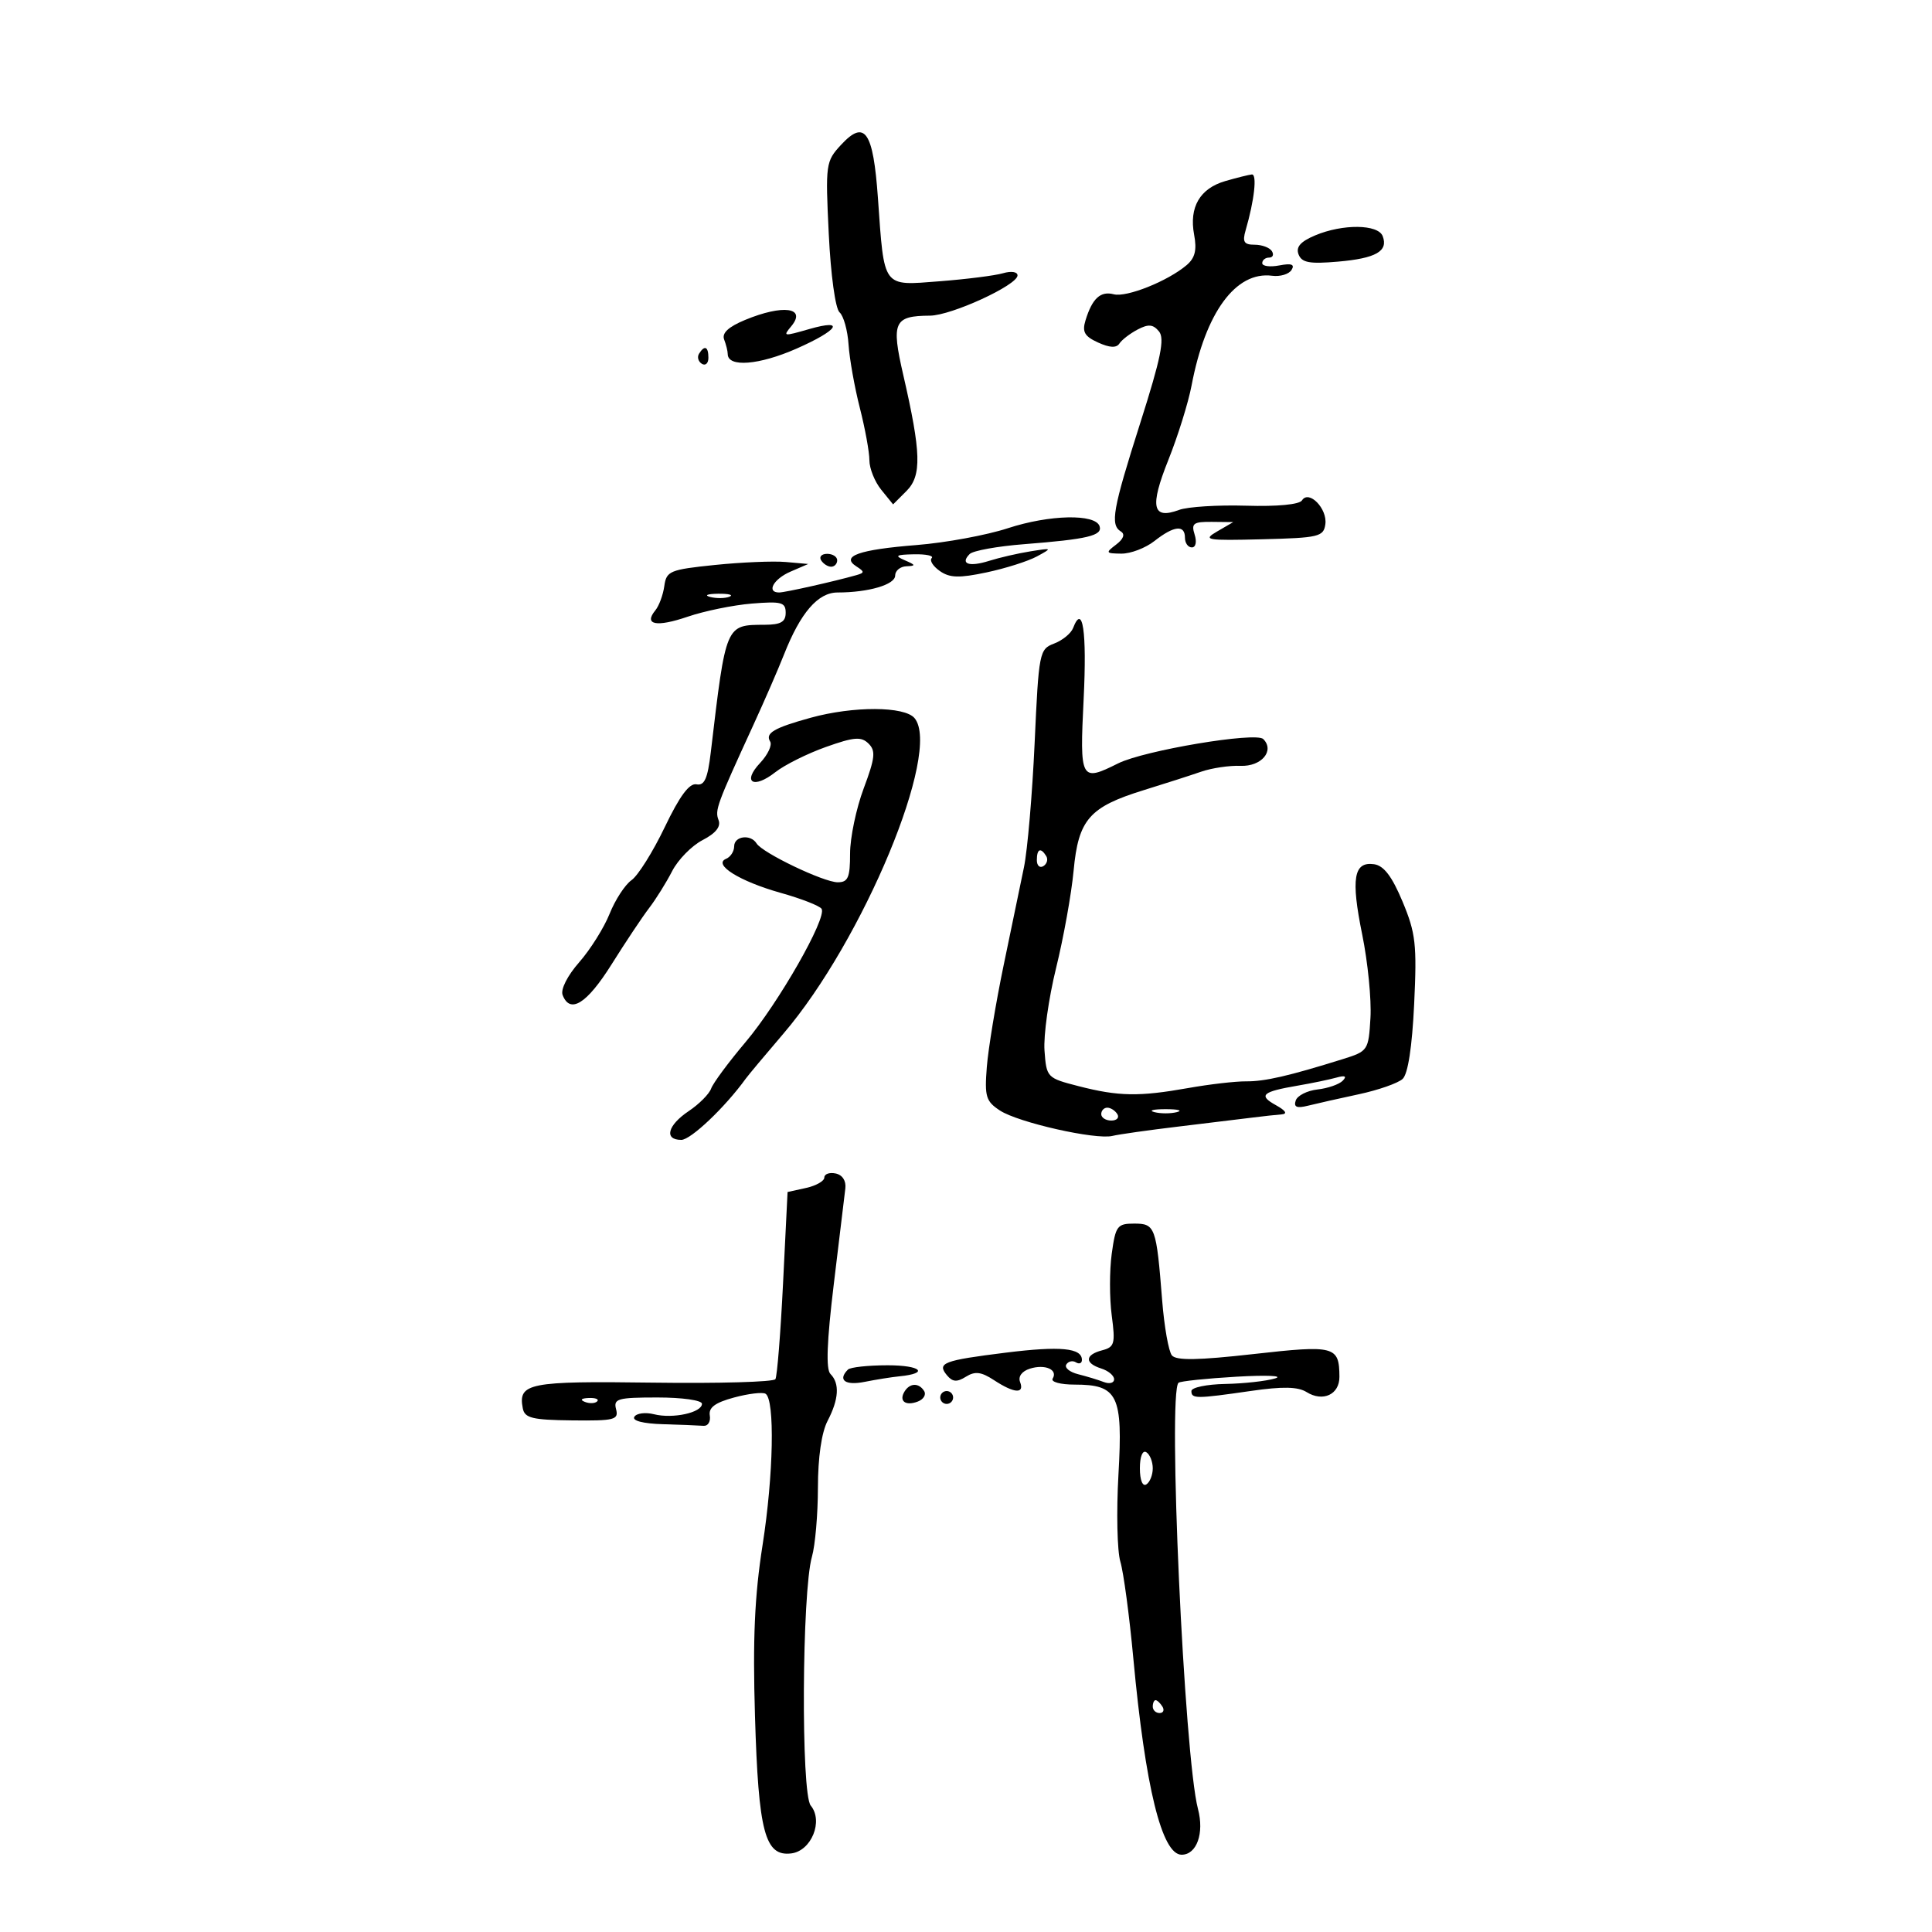 <svg xmlns="http://www.w3.org/2000/svg" width="300" height="300" viewBox="0 0 300 300" version="1.1">
	<path d="M 130.610 22.476 C 128.218 25.057, 128.162 25.459, 128.689 36.317 C 129 42.715, 129.717 47.928, 130.366 48.500 C 130.990 49.050, 131.618 51.300, 131.763 53.500 C 131.907 55.700, 132.695 60.124, 133.513 63.331 C 134.331 66.538, 135 70.200, 135 71.470 C 135 72.740, 135.828 74.801, 136.839 76.050 L 138.679 78.321 140.755 76.245 C 143.143 73.857, 143.045 70.326, 140.252 58.192 C 138.369 50.009, 138.805 49.045, 144.400 49.015 C 147.714 48.998, 158 44.271, 158 42.766 C 158 42.201, 157.023 42.054, 155.750 42.427 C 154.512 42.791, 150.081 43.353, 145.901 43.676 C 136.949 44.370, 137.325 44.878, 136.324 30.750 C 135.589 20.378, 134.293 18.501, 130.610 22.476 M 190.273 28.113 C 186.318 29.256, 184.621 32.168, 185.422 36.438 C 185.870 38.822, 185.567 40.057, 184.264 41.165 C 181.339 43.652, 174.933 46.216, 172.942 45.695 C 170.882 45.156, 169.601 46.338, 168.558 49.742 C 168.008 51.535, 168.399 52.224, 170.507 53.185 C 172.310 54.007, 173.358 54.057, 173.822 53.343 C 174.195 52.769, 175.465 51.791, 176.645 51.171 C 178.322 50.288, 179.046 50.350, 179.963 51.456 C 180.884 52.565, 180.259 55.627, 177.068 65.650 C 172.768 79.159, 172.354 81.483, 174.060 82.537 C 174.730 82.951, 174.454 83.697, 173.310 84.564 C 171.628 85.839, 171.685 85.939, 174.115 85.968 C 175.553 85.986, 177.874 85.100, 179.273 84 C 182.298 81.621, 184 81.441, 184 83.500 C 184 84.325, 184.480 85, 185.067 85 C 185.680 85, 185.864 84.147, 185.500 83 C 184.951 81.270, 185.314 81.005, 188.183 81.035 L 191.500 81.071 189 82.523 C 186.704 83.857, 187.274 83.956, 196 83.738 C 204.781 83.518, 205.523 83.342, 205.798 81.412 C 206.144 78.990, 203.238 76.010, 202.174 77.697 C 201.766 78.343, 198.345 78.670, 193.500 78.525 C 189.100 78.394, 184.414 78.688, 183.087 79.180 C 178.927 80.722, 178.498 78.723, 181.420 71.424 C 182.897 67.734, 184.521 62.525, 185.029 59.849 C 187.179 48.511, 191.901 42.082, 197.535 42.820 C 198.786 42.984, 200.144 42.576, 200.553 41.914 C 201.086 41.051, 200.546 40.854, 198.649 41.216 C 197.192 41.495, 196 41.335, 196 40.861 C 196 40.388, 196.477 40, 197.059 40 C 197.641 40, 197.840 39.550, 197.500 39 C 197.160 38.450, 195.956 38, 194.824 38 C 193.163 38, 192.893 37.567, 193.422 35.750 C 194.778 31.097, 195.231 27.003, 194.381 27.090 C 193.896 27.140, 192.048 27.600, 190.273 28.113 M 204.226 36.547 C 201.936 37.510, 201.198 38.352, 201.638 39.499 C 202.133 40.788, 203.333 41.010, 207.751 40.627 C 213.649 40.117, 215.600 39.005, 214.703 36.667 C 213.989 34.807, 208.513 34.744, 204.226 36.547 M 115.693 49.681 C 113.104 50.754, 112.064 51.724, 112.443 52.712 C 112.749 53.510, 113 54.524, 113 54.965 C 113 57.081, 117.858 56.702, 123.697 54.129 C 130.168 51.278, 131.353 49.465, 125.681 51.091 C 121.608 52.260, 121.547 52.250, 122.869 50.658 C 125.289 47.742, 121.586 47.238, 115.693 49.681 M 108.543 54.931 C 108.226 55.443, 108.425 56.144, 108.984 56.490 C 109.543 56.835, 110 56.416, 110 55.559 C 110 53.802, 109.400 53.544, 108.543 54.931 M 156.500 82.022 C 153.200 83.102, 146.824 84.277, 142.330 84.634 C 133.370 85.346, 130.504 86.360, 132.972 87.946 C 134.268 88.779, 134.268 88.942, 132.972 89.310 C 129.523 90.288, 121.893 92, 120.986 92 C 118.959 92, 120.099 89.908, 122.750 88.763 L 125.500 87.575 122 87.266 C 120.075 87.096, 115.125 87.304, 111 87.728 C 104.007 88.448, 103.477 88.669, 103.154 91 C 102.964 92.375, 102.337 94.073, 101.762 94.774 C 99.912 97.025, 101.919 97.422, 106.773 95.764 C 109.373 94.876, 113.862 93.957, 116.750 93.722 C 121.349 93.347, 122 93.523, 122 95.147 C 122 96.568, 121.242 97.004, 118.750 97.015 C 112.648 97.044, 112.739 96.829, 110.372 116.799 C 109.885 120.914, 109.388 122.029, 108.150 121.790 C 107.040 121.577, 105.543 123.596, 103.224 128.435 C 101.392 132.259, 99.071 135.963, 98.066 136.667 C 97.061 137.370, 95.528 139.722, 94.660 141.892 C 93.791 144.063, 91.665 147.451, 89.935 149.422 C 88.110 151.499, 87.030 153.635, 87.363 154.503 C 88.513 157.500, 91.128 155.865, 94.963 149.750 C 97.119 146.313, 99.744 142.375, 100.797 141 C 101.849 139.625, 103.458 137.045, 104.372 135.267 C 105.286 133.489, 107.413 131.321, 109.098 130.449 C 111.143 129.392, 111.968 128.358, 111.577 127.341 C 110.987 125.801, 111.277 125.007, 116.962 112.621 C 118.699 108.837, 120.851 103.887, 121.745 101.621 C 124.308 95.126, 127.011 92, 130.063 92 C 134.856 92, 139 90.783, 139 89.375 C 139 88.619, 139.787 87.968, 140.750 87.930 C 142.246 87.870, 142.210 87.735, 140.500 87 C 138.850 86.291, 139.098 86.128, 141.917 86.070 C 143.796 86.032, 145.036 86.297, 144.673 86.660 C 144.310 87.023, 144.877 87.926, 145.933 88.666 C 147.468 89.741, 148.921 89.785, 153.176 88.886 C 156.104 88.267, 159.625 87.152, 161 86.408 C 163.438 85.088, 163.413 85.068, 160 85.613 C 158.075 85.920, 155.190 86.585, 153.588 87.090 C 150.474 88.073, 149.035 87.565, 150.573 86.027 C 151.091 85.509, 154.886 84.823, 159.007 84.502 C 168.879 83.731, 171.224 83.174, 170.743 81.713 C 170.099 79.753, 162.968 79.907, 156.500 82.022 M 127.500 87 C 127.840 87.550, 128.541 88, 129.059 88 C 129.577 88, 130 87.550, 130 87 C 130 86.450, 129.298 86, 128.441 86 C 127.584 86, 127.160 86.450, 127.500 87 M 110.269 92.693 C 111.242 92.947, 112.592 92.930, 113.269 92.656 C 113.946 92.382, 113.150 92.175, 111.500 92.195 C 109.850 92.215, 109.296 92.439, 110.269 92.693 M 166.630 97.521 C 166.312 98.351, 164.986 99.435, 163.685 99.930 C 161.391 100.802, 161.298 101.278, 160.659 115.339 C 160.296 123.319, 159.550 132.020, 158.999 134.674 C 158.449 137.328, 157.019 144.225, 155.821 150 C 154.624 155.775, 153.459 162.826, 153.234 165.669 C 152.869 170.280, 153.089 171.012, 155.271 172.442 C 158.115 174.305, 170.155 177.022, 172.738 176.383 C 173.707 176.144, 178.325 175.490, 183 174.931 C 187.675 174.372, 192.850 173.743, 194.500 173.534 C 196.150 173.325, 198.175 173.103, 199 173.042 C 199.970 172.969, 199.657 172.462, 198.115 171.607 C 195.354 170.077, 195.972 169.524, 201.500 168.578 C 203.700 168.201, 206.400 167.642, 207.500 167.334 C 208.865 166.953, 209.182 167.104, 208.500 167.811 C 207.950 168.380, 206.185 168.993, 204.577 169.173 C 202.970 169.353, 201.448 170.126, 201.197 170.892 C 200.859 171.917, 201.365 172.127, 203.119 171.688 C 204.429 171.360, 207.975 170.562, 211 169.914 C 214.025 169.266, 217.083 168.196, 217.797 167.536 C 218.628 166.766, 219.271 162.595, 219.589 155.918 C 220.030 146.643, 219.833 144.896, 217.787 140 C 216.153 136.088, 214.879 134.413, 213.372 134.197 C 210.198 133.743, 209.747 136.405, 211.522 145.109 C 212.395 149.386, 212.972 155.209, 212.804 158.049 C 212.506 163.113, 212.424 163.235, 208.500 164.461 C 200.098 167.085, 196.400 167.935, 193.500 167.911 C 191.850 167.897, 187.800 168.365, 184.500 168.952 C 176.870 170.309, 173.703 170.255, 167.500 168.663 C 162.567 167.397, 162.496 167.323, 162.190 163.132 C 162.019 160.796, 162.829 155.027, 163.989 150.313 C 165.150 145.599, 166.375 138.786, 166.713 135.172 C 167.453 127.242, 169.150 125.301, 177.628 122.685 C 180.857 121.688, 184.850 120.405, 186.500 119.833 C 188.150 119.261, 190.910 118.850, 192.634 118.920 C 195.875 119.051, 197.973 116.573, 196.158 114.758 C 195.014 113.614, 177.655 116.527, 173.622 118.539 C 167.791 121.448, 167.645 121.174, 168.269 108.508 C 168.784 98.041, 168.126 93.624, 166.630 97.521 M 125.873 111.454 C 120.185 113.022, 118.786 113.844, 119.588 115.143 C 119.930 115.696, 119.229 117.192, 118.030 118.469 C 115.195 121.485, 116.990 122.583, 120.387 119.910 C 121.829 118.776, 125.369 117.010, 128.254 115.986 C 132.632 114.432, 133.725 114.345, 134.861 115.458 C 136.007 116.582, 135.889 117.681, 134.111 122.434 C 132.950 125.536, 132 130.083, 132 132.538 C 132 136.270, 131.686 137, 130.082 137 C 127.912 137, 118.391 132.442, 117.479 130.967 C 116.565 129.486, 114 129.818, 114 131.417 C 114 132.196, 113.438 133.068, 112.750 133.354 C 110.645 134.230, 114.848 136.854, 121.222 138.642 C 124.430 139.542, 127.290 140.659, 127.577 141.125 C 128.442 142.524, 120.894 155.750, 115.764 161.823 C 113.127 164.945, 110.724 168.189, 110.425 169.032 C 110.126 169.874, 108.559 171.449, 106.943 172.532 C 103.654 174.736, 103.070 177, 105.791 177 C 107.261 177, 112.590 171.940, 115.795 167.500 C 116.192 166.950, 118.827 163.800, 121.651 160.500 C 134.020 146.044, 146.250 116.621, 142.012 111.514 C 140.467 109.652, 132.516 109.623, 125.873 111.454 M 161 133.559 C 161 134.416, 161.457 134.835, 162.016 134.490 C 162.575 134.144, 162.774 133.443, 162.457 132.931 C 161.600 131.544, 161 131.802, 161 133.559 M 171 173 C 171 173.550, 171.702 174, 172.559 174 C 173.416 174, 173.840 173.550, 173.500 173 C 173.160 172.450, 172.459 172, 171.941 172 C 171.423 172, 171 172.450, 171 173 M 179.250 172.689 C 180.213 172.941, 181.787 172.941, 182.750 172.689 C 183.713 172.438, 182.925 172.232, 181 172.232 C 179.075 172.232, 178.287 172.438, 179.250 172.689 M 128 182.847 C 128 183.394, 126.716 184.123, 125.147 184.468 L 122.293 185.095 121.594 199.228 C 121.209 207.002, 120.673 213.719, 120.404 214.156 C 120.134 214.592, 111.580 214.835, 101.395 214.696 C 82.092 214.433, 80.423 214.763, 81.179 218.689 C 81.469 220.199, 82.650 220.487, 88.831 220.558 C 95.429 220.634, 96.093 220.465, 95.663 218.821 C 95.237 217.190, 95.906 217, 102.094 217 C 105.942 217, 109 217.434, 109 217.981 C 109 219.353, 104.485 220.338, 101.561 219.605 C 100.220 219.268, 98.843 219.444, 98.502 219.996 C 98.122 220.611, 99.843 221.058, 102.941 221.150 C 105.723 221.233, 108.563 221.345, 109.250 221.400 C 109.938 221.455, 110.373 220.734, 110.217 219.797 C 110.012 218.561, 111.044 217.796, 113.990 217.003 C 116.221 216.402, 118.418 216.140, 118.872 216.421 C 120.343 217.330, 120.113 229.066, 118.412 239.912 C 117.171 247.825, 116.875 254.521, 117.234 266.495 C 117.774 284.504, 118.772 288.289, 122.856 287.799 C 125.988 287.423, 127.886 282.772, 125.889 280.366 C 124.366 278.532, 124.518 247.168, 126.076 241.736 C 126.584 239.963, 127.003 235.135, 127.006 231.007 C 127.010 226.304, 127.570 222.430, 128.506 220.636 C 130.259 217.275, 130.411 214.811, 128.956 213.356 C 128.230 212.630, 128.387 208.374, 129.470 199.406 C 130.327 192.308, 131.135 185.617, 131.264 184.538 C 131.407 183.349, 130.811 182.434, 129.750 182.215 C 128.787 182.016, 128 182.301, 128 182.847 M 172.628 194.699 C 172.274 197.283, 172.274 201.584, 172.628 204.257 C 173.211 208.652, 173.069 209.169, 171.137 209.675 C 168.452 210.377, 168.389 211.671, 171 212.500 C 172.100 212.849, 173 213.603, 173 214.174 C 173 214.746, 172.283 214.939, 171.407 214.603 C 170.531 214.267, 168.734 213.720, 167.414 213.389 C 166.094 213.058, 165.267 212.377, 165.576 211.877 C 165.885 211.377, 166.557 211.226, 167.069 211.543 C 167.581 211.859, 168 211.690, 168 211.166 C 168 209.307, 164.656 208.987, 156.206 210.036 C 146.475 211.246, 145.453 211.637, 147.037 213.544 C 147.910 214.597, 148.588 214.650, 149.987 213.776 C 151.408 212.888, 152.362 213.007, 154.367 214.321 C 157.494 216.370, 159.121 216.479, 158.396 214.590 C 158.071 213.744, 158.680 212.919, 159.919 212.526 C 162.265 211.781, 164.318 212.677, 163.457 214.069 C 163.139 214.584, 164.663 215, 166.870 215 C 173.584 215, 174.380 216.633, 173.673 228.960 C 173.341 234.757, 173.474 240.850, 173.969 242.500 C 174.465 244.150, 175.370 250.900, 175.982 257.500 C 177.837 277.512, 180.415 288, 183.478 288 C 185.828 288, 187.020 284.671, 186.021 280.893 C 183.887 272.811, 181.304 216.234, 183 214.716 C 183.275 214.470, 187.325 214.046, 192 213.774 C 196.675 213.502, 199.375 213.622, 198 214.040 C 196.625 214.458, 193.137 214.845, 190.250 214.900 C 187.363 214.955, 185 215.450, 185 216 C 185 217.220, 185.713 217.219, 194.266 215.982 C 199.170 215.273, 201.542 215.322, 202.884 216.160 C 205.421 217.744, 208.003 216.540, 207.985 213.781 C 207.953 209.014, 207.276 208.836, 194.620 210.260 C 186.024 211.227, 182.649 211.282, 181.971 210.465 C 181.463 209.852, 180.783 206.010, 180.460 201.926 C 179.557 190.494, 179.377 190, 176.117 190 C 173.485 190, 173.224 190.352, 172.628 194.699 M 131.667 212.667 C 130.041 214.293, 131.240 215.179, 134.250 214.576 C 136.037 214.219, 138.475 213.830, 139.667 213.713 C 144.360 213.252, 143.020 212, 137.833 212 C 134.808 212, 132.033 212.300, 131.667 212.667 M 140.459 216.067 C 139.539 217.556, 140.606 218.365, 142.520 217.631 C 143.404 217.292, 143.847 216.561, 143.504 216.007 C 142.694 214.696, 141.289 214.723, 140.459 216.067 M 146 217 C 146 217.550, 146.450 218, 147 218 C 147.550 218, 148 217.550, 148 217 C 148 216.450, 147.550 216, 147 216 C 146.450 216, 146 216.450, 146 217 M 90.813 217.683 C 91.534 217.972, 92.397 217.936, 92.729 217.604 C 93.061 217.272, 92.471 217.036, 91.417 217.079 C 90.252 217.127, 90.015 217.364, 90.813 217.683 M 177 228 C 177 229.824, 177.415 230.862, 178 230.500 C 178.550 230.160, 179 229.035, 179 228 C 179 226.965, 178.550 225.840, 178 225.500 C 177.415 225.138, 177 226.176, 177 228 M 179 265 C 179 265.550, 179.477 266, 180.059 266 C 180.641 266, 180.840 265.550, 180.500 265 C 180.160 264.450, 179.684 264, 179.441 264 C 179.198 264, 179 264.450, 179 265" stroke="none" fill="black" fill-rule="evenodd"/>
</svg>